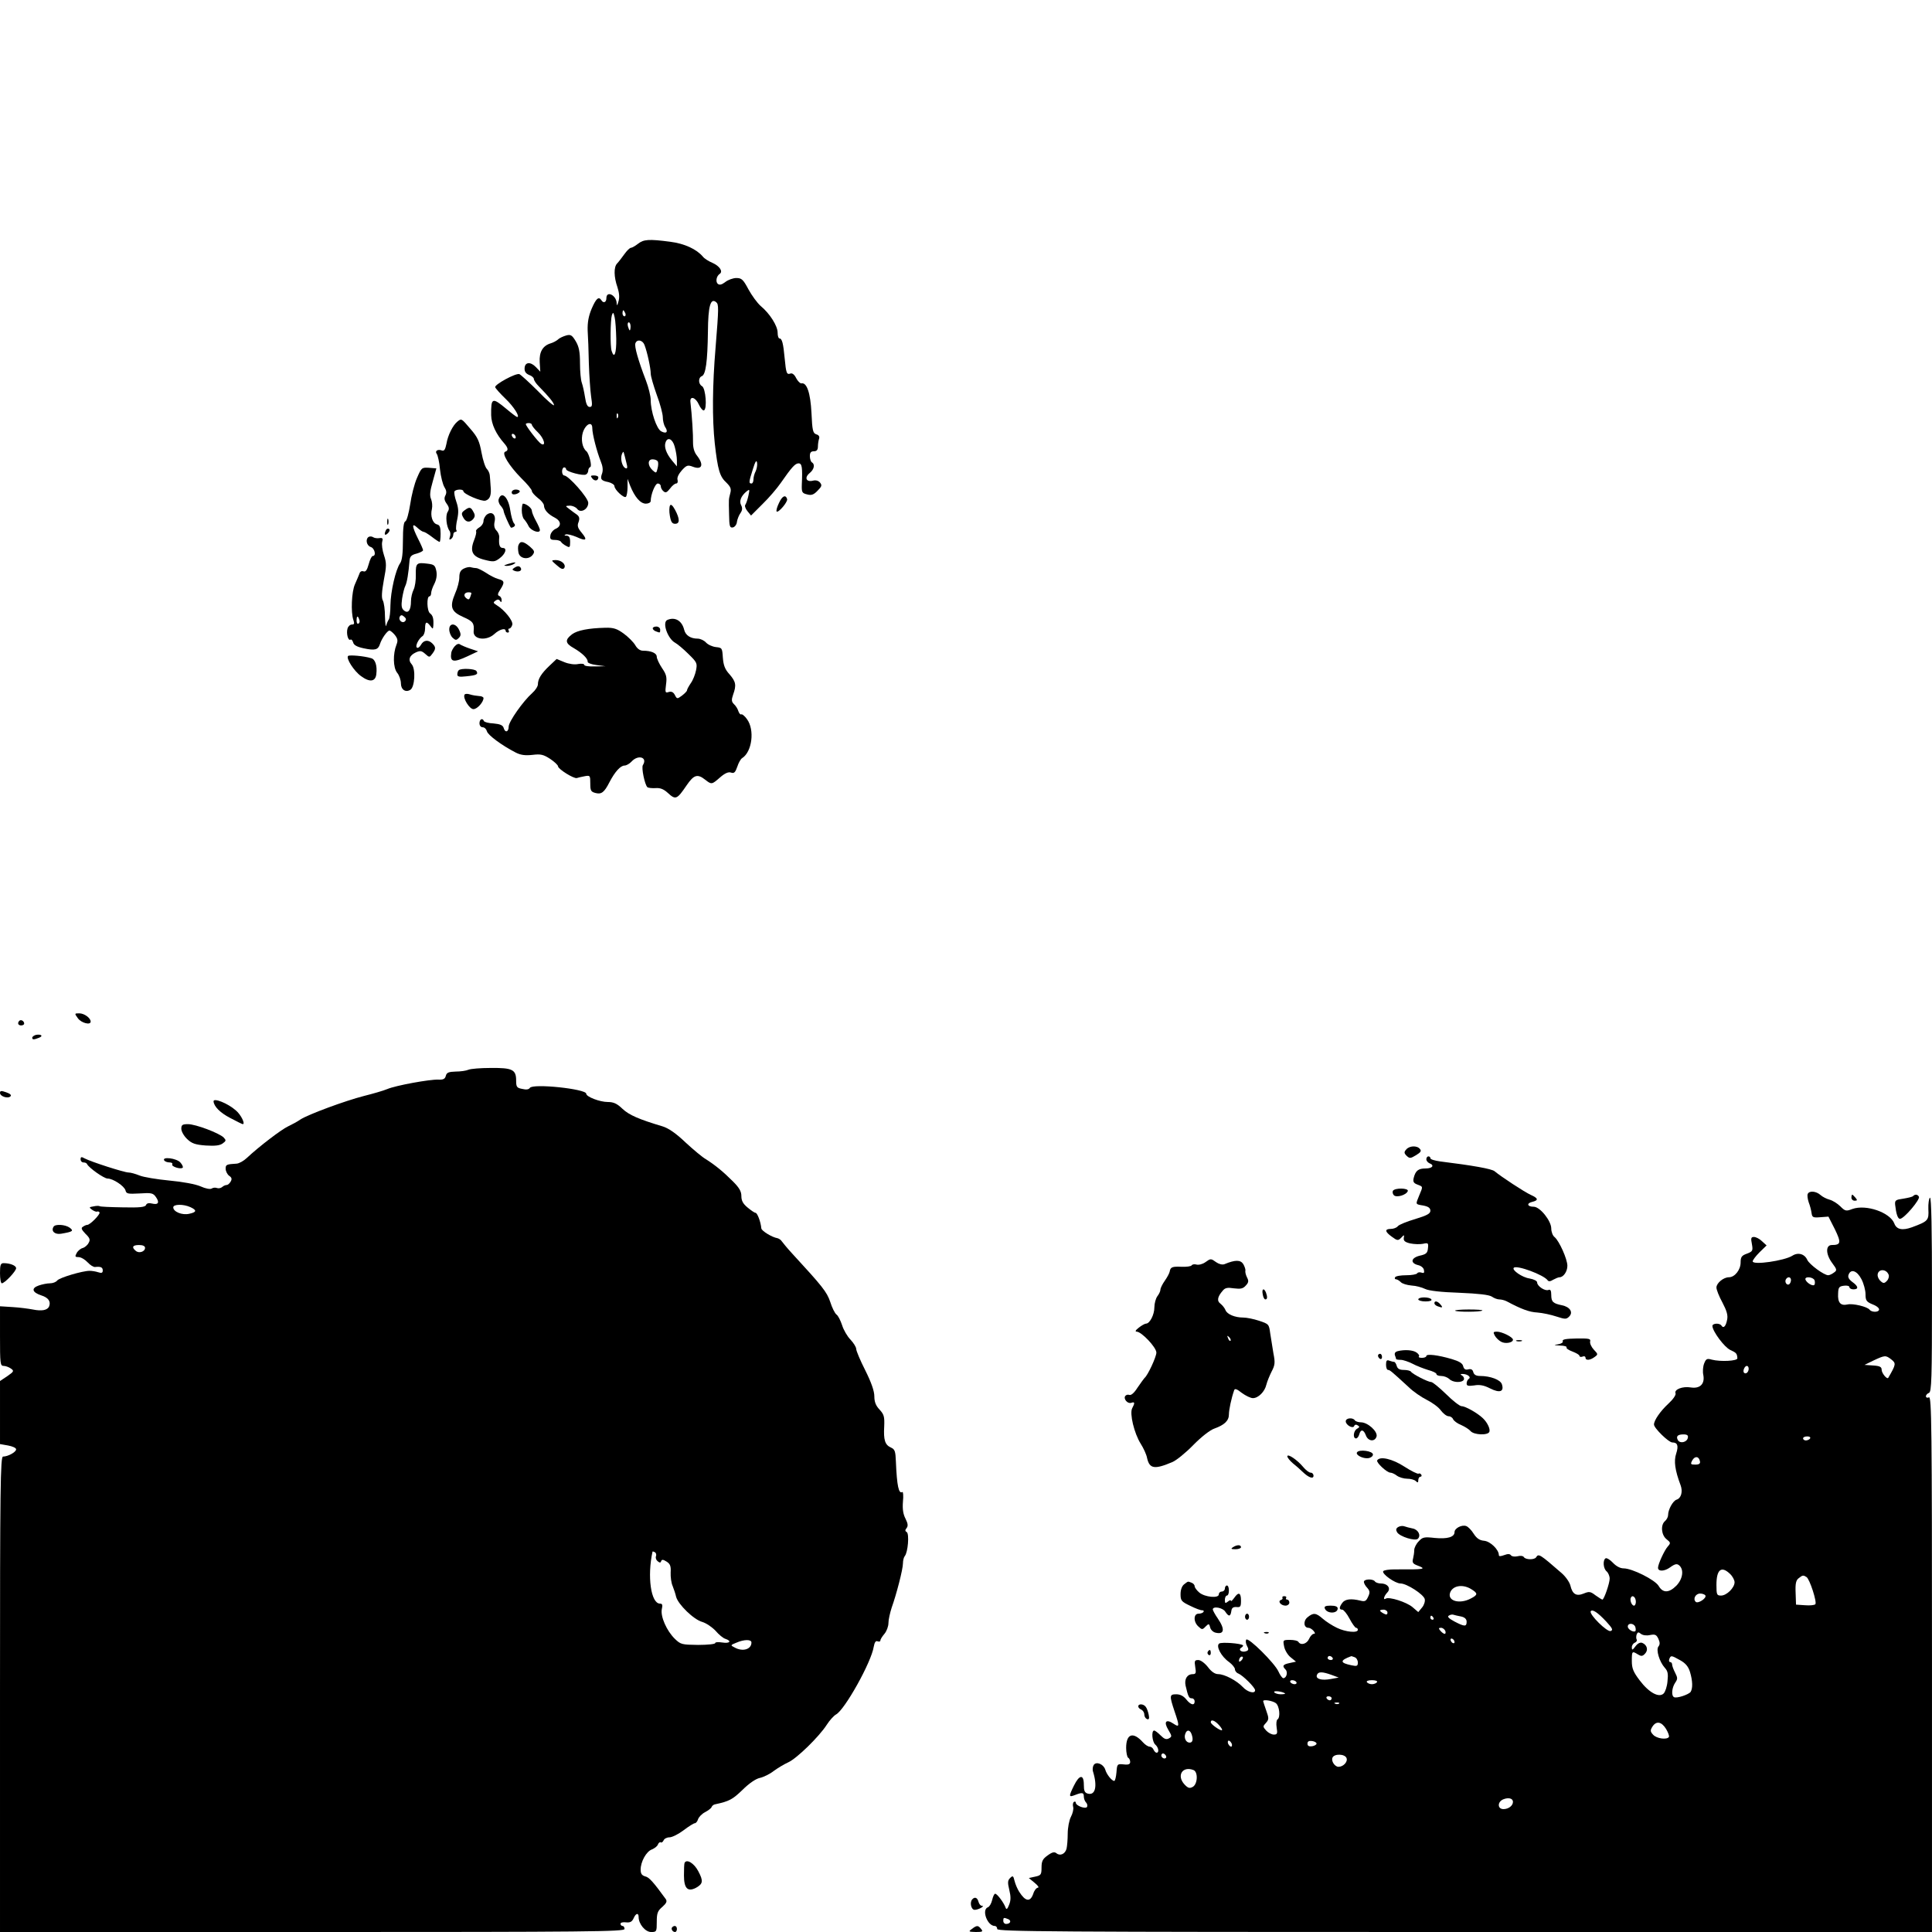 <?xml version="1.0" standalone="no"?>
<!DOCTYPE svg PUBLIC "-//W3C//DTD SVG 20010904//EN"
 "http://www.w3.org/TR/2001/REC-SVG-20010904/DTD/svg10.dtd">
<svg version="1.0" xmlns="http://www.w3.org/2000/svg"
 width="959pt" height="959pt" viewBox="0 0 959 959"
 preserveAspectRatio="xMidYMid meet">
<g transform="translate(0,959) scale(0.1,-0.1)"
fill="#000000" stroke="none">
<path d="M3167 8380 c-14 -11 -30 -20 -35 -20 -6 0 -21 -15 -33 -32 -13 -18
-29 -39 -36 -46 -17 -18 -16 -67 2 -118 9 -28 11 -51 5 -70 -6 -22 -9 -24 -9
-8 -2 39 -51 63 -51 24 0 -21 -15 -27 -25 -10 -13 20 -26 9 -48 -42 -16 -38
-21 -69 -20 -108 2 -30 5 -104 6 -165 2 -60 7 -134 11 -162 7 -45 6 -53 -7
-53 -11 0 -18 14 -23 48 -4 26 -11 58 -16 72 -5 13 -9 57 -9 97 0 57 -5 82
-21 109 -18 30 -25 35 -47 29 -14 -4 -33 -12 -41 -20 -8 -7 -25 -16 -36 -19
-40 -12 -58 -43 -55 -94 l3 -47 -22 23 c-27 28 -55 25 -56 -6 -1 -16 6 -26 22
-33 13 -4 24 -14 24 -20 0 -6 10 -22 23 -35 53 -54 77 -84 77 -95 0 -6 -36 24
-79 69 -44 44 -86 82 -93 85 -18 6 -124 -52 -120 -65 2 -6 25 -32 51 -57 41
-39 74 -91 58 -91 -3 0 -27 18 -53 40 -71 59 -77 57 -76 -31 1 -44 24 -94 66
-141 19 -22 20 -35 4 -40 -20 -7 19 -70 79 -131 29 -28 53 -57 53 -64 0 -7 14
-22 30 -35 17 -12 30 -29 30 -37 1 -22 20 -43 53 -60 33 -17 35 -43 5 -56 -13
-6 -24 -20 -26 -32 -3 -19 1 -23 22 -23 14 0 28 -4 31 -10 3 -5 15 -15 26 -20
17 -10 19 -7 19 20 0 22 -5 30 -17 31 -12 0 -14 2 -5 6 8 3 31 -3 53 -12 49
-23 57 -16 26 21 -19 23 -23 34 -15 53 6 18 4 27 -9 37 -10 7 -27 19 -38 28
-20 15 -20 15 4 16 13 0 29 -7 36 -16 17 -23 55 -2 55 30 0 25 -98 136 -120
136 -5 0 -10 9 -10 20 0 11 5 20 10 20 6 0 10 -4 10 -9 0 -12 86 -35 99 -26 6
3 11 12 11 20 0 7 5 15 10 17 10 3 -6 67 -19 78 -21 17 -28 59 -18 93 14 43
47 58 47 22 0 -30 23 -118 42 -165 10 -24 12 -43 7 -59 -11 -29 -6 -37 31 -44
16 -4 30 -13 30 -20 0 -18 48 -62 57 -53 4 4 8 26 8 48 l0 41 13 -34 c23 -57
51 -89 78 -89 13 0 24 6 24 13 0 32 22 87 35 87 8 0 15 -6 15 -14 0 -7 6 -19
14 -25 10 -9 17 -5 32 14 10 14 24 25 30 25 7 0 10 8 7 19 -3 11 6 29 22 47
23 25 29 27 55 17 45 -17 55 10 20 55 -14 17 -20 39 -20 66 1 35 -5 133 -13
201 -3 32 26 23 42 -13 8 -18 20 -31 25 -29 17 6 9 109 -9 120 -19 10 -20 43
-1 50 19 8 28 71 30 221 1 127 13 169 41 146 13 -11 13 -26 -3 -225 -16 -188
-17 -355 -4 -476 15 -133 25 -165 58 -195 20 -20 25 -30 19 -52 -8 -33 -8 -24
-6 -105 1 -59 3 -68 19 -65 9 2 19 14 20 28 2 13 10 33 18 44 9 13 10 25 3 38
-11 20 -1 46 27 69 15 12 16 11 9 -21 -4 -19 -11 -39 -15 -45 -5 -5 0 -20 10
-32 l18 -22 57 57 c32 31 72 78 90 104 55 79 72 98 89 98 17 0 20 -20 16 -106
-1 -37 1 -42 26 -48 21 -6 33 -2 52 18 21 21 23 27 13 40 -8 10 -22 14 -36 10
-33 -8 -43 15 -17 37 23 18 29 44 12 54 -5 3 -10 17 -10 31 0 17 5 24 20 24
14 0 20 7 20 24 0 13 3 31 6 39 3 10 -2 18 -14 21 -17 6 -20 19 -24 106 -5 99
-23 153 -50 147 -6 -1 -18 11 -26 26 -8 17 -19 26 -28 23 -19 -7 -22 1 -29 75
-7 75 -13 99 -26 99 -5 0 -9 13 -9 29 0 33 -39 95 -84 132 -17 15 -44 52 -61
83 -26 49 -34 56 -60 56 -16 0 -41 -9 -55 -20 -17 -13 -28 -16 -37 -9 -12 11
-7 39 10 50 17 12 -2 39 -36 54 -19 8 -40 21 -48 31 -31 37 -91 65 -162 74
-106 14 -132 12 -160 -10z m-63 -345 c3 -8 1 -15 -4 -15 -6 0 -10 7 -10 15 0
8 2 15 4 15 2 0 6 -7 10 -15z m-45 -127 c1 -72 -10 -102 -23 -60 -8 24 -6 152
1 177 6 17 8 16 14 -10 4 -16 7 -65 8 -107z m71 62 c0 -11 -2 -20 -4 -20 -2 0
-6 9 -9 20 -3 11 -1 20 4 20 5 0 9 -9 9 -20z m69 -92 c14 -36 31 -116 31 -142
0 -14 14 -61 30 -106 17 -45 30 -95 30 -111 0 -16 5 -38 12 -49 16 -24 6 -35
-20 -21 -23 12 -52 99 -52 155 0 20 -11 64 -24 98 -38 99 -58 169 -52 184 8
22 36 16 45 -8z m-132 -360 c-3 -8 -6 -5 -6 6 -1 11 2 17 5 13 3 -3 4 -12 1
-19z m-427 -36 c0 -5 13 -22 30 -38 31 -30 42 -72 16 -57 -14 8 -76 88 -76 98
0 3 7 5 15 5 8 0 15 -4 15 -8z m-80 -63 c0 -6 -4 -7 -10 -4 -5 3 -10 11 -10
16 0 6 5 7 10 4 6 -3 10 -11 10 -16z m789 -46 c6 -21 11 -51 11 -68 l0 -30
-25 30 c-28 34 -40 68 -31 90 10 28 35 16 45 -22z m-241 -75 c8 -29 7 -36 -3
-32 -17 7 -27 47 -18 70 4 10 8 14 9 8 2 -5 7 -26 12 -46z m157 2 c3 -5 3 -21
-1 -35 -6 -25 -7 -25 -25 -9 -25 23 -25 54 0 54 11 0 22 -4 26 -10z m486 -49
c-6 -11 -11 -29 -11 -40 0 -12 -4 -21 -10 -21 -14 0 -13 8 7 71 12 39 18 48
21 32 2 -12 -2 -31 -7 -42z"/>
<path d="M2270 7497 c-22 -18 -47 -67 -54 -110 -6 -29 -11 -37 -23 -33 -20 8
-36 -3 -25 -17 5 -7 13 -41 16 -77 4 -36 14 -75 22 -88 10 -16 12 -27 5 -41
-7 -13 -6 -24 6 -41 13 -18 14 -27 5 -41 -12 -19 -6 -75 10 -95 4 -6 5 -20 1
-29 -4 -13 -3 -16 5 -11 7 4 12 14 12 22 0 8 5 14 11 14 5 0 8 4 4 9 -3 5 -1
30 5 55 7 34 6 54 -5 86 -8 23 -12 46 -9 51 7 11 44 12 44 1 0 -14 91 -53 110
-47 23 7 30 28 25 75 -1 19 -3 43 -4 52 -1 9 -7 23 -14 30 -8 7 -20 44 -27 82
-10 56 -20 77 -54 116 -46 54 -45 54 -66 37z"/>
<path d="M2070 7218 c-13 -29 -28 -89 -34 -132 -7 -44 -17 -81 -24 -84 -8 -2
-12 -33 -12 -96 0 -63 -4 -98 -14 -112 -22 -31 -47 -140 -48 -208 0 -33 -4
-65 -8 -71 -4 -5 -10 -19 -13 -30 -2 -11 -5 8 -6 43 0 35 -5 72 -11 82 -7 13
-5 43 5 99 14 72 14 86 1 125 -8 24 -12 53 -9 66 5 17 2 21 -13 19 -10 -2 -25
0 -31 4 -7 5 -17 5 -23 2 -17 -11 -11 -43 10 -50 20 -6 29 -45 10 -45 -5 0
-14 -18 -20 -41 -8 -29 -15 -39 -26 -35 -9 3 -17 -1 -20 -12 -4 -9 -13 -33
-22 -52 -17 -37 -21 -140 -8 -177 6 -18 5 -23 -7 -23 -9 0 -19 -9 -22 -20 -7
-24 3 -63 15 -55 4 3 10 -4 13 -14 3 -13 19 -22 52 -29 56 -12 72 -8 81 21 9
28 36 66 47 67 5 0 17 -10 27 -22 14 -18 16 -28 8 -48 -18 -46 -17 -113 3
-139 11 -13 19 -37 19 -53 0 -31 23 -47 47 -32 22 14 27 103 7 126 -20 22 -12
45 21 60 21 9 28 8 46 -8 20 -18 21 -18 35 1 18 24 18 33 0 51 -20 20 -43 17
-56 -6 -6 -11 -15 -18 -20 -15 -11 7 8 45 28 58 6 4 12 21 12 37 0 34 7 38 26
13 13 -17 13 -17 15 2 2 34 -2 50 -17 61 -15 12 -17 84 -2 84 4 0 8 7 8 15 0
9 7 30 16 47 10 20 14 42 10 63 -6 29 -11 33 -44 37 -54 7 -59 3 -58 -54 1
-27 -4 -61 -11 -75 -7 -14 -13 -39 -13 -57 0 -45 -14 -64 -35 -46 -12 10 -14
23 -9 59 4 25 11 54 16 63 8 16 16 63 21 127 2 19 10 27 35 33 17 5 32 12 32
17 0 4 -11 30 -25 57 -31 62 -32 82 -3 54 12 -11 26 -20 31 -20 4 0 23 -11 41
-25 18 -14 35 -25 38 -25 3 0 5 19 5 41 0 32 -4 43 -18 46 -22 6 -34 42 -25
77 3 14 1 35 -4 48 -8 17 -6 40 8 88 l18 65 -37 3 c-35 2 -37 1 -59 -50z m-60
-712 c-13 -13 -35 7 -25 24 5 8 11 8 21 -1 10 -8 12 -15 4 -23z m-227 9 c4 -8
2 -17 -3 -20 -6 -4 -10 3 -10 14 0 25 6 27 13 6z"/>
<path d="M2940 7215 c12 -15 30 -12 30 6 0 5 -10 9 -21 9 -18 0 -19 -2 -9 -15z"/>
<path d="M2540 7146 c0 -9 7 -12 20 -9 11 3 20 9 20 14 0 5 -9 9 -20 9 -11 0
-20 -6 -20 -14z"/>
<path d="M2476 7114 c-4 -9 0 -24 9 -34 8 -9 15 -21 15 -27 0 -8 27 -71 36
-82 1 -1 8 0 14 4 8 5 8 11 0 19 -5 7 -13 35 -17 62 -9 65 -42 98 -57 58z"/>
<path d="M3867 7094 c-10 -20 -15 -39 -12 -43 9 -8 57 49 52 62 -7 23 -24 16
-40 -19z"/>
<path d="M2590 7057 c0 -18 5 -38 11 -44 6 -6 17 -22 23 -35 12 -23 56 -38 56
-19 0 6 -9 26 -20 46 -11 20 -20 42 -20 50 0 13 -28 35 -44 35 -3 0 -6 -15 -6
-33z"/>
<path d="M3326 7081 c-4 -6 -5 -30 -1 -51 5 -30 11 -40 26 -40 24 0 24 24 0
69 -12 22 -21 30 -25 22z"/>
<path d="M2306 7057 c-15 -11 -17 -17 -7 -35 13 -25 33 -28 50 -8 9 11 10 20
1 35 -13 25 -20 26 -44 8z"/>
<path d="M2417 7036 c-9 -7 -17 -22 -17 -32 0 -11 -9 -25 -21 -32 -12 -7 -18
-16 -16 -19 3 -3 -1 -23 -10 -45 -22 -56 -8 -82 53 -97 43 -11 50 -10 73 7 30
22 40 52 17 52 -16 0 -21 16 -18 53 1 10 -5 25 -14 34 -10 10 -13 25 -9 43 8
35 -13 54 -38 36z"/>
<path d="M1922 7000 c0 -14 2 -19 5 -12 2 6 2 18 0 25 -3 6 -5 1 -5 -13z"/>
<path d="M1914 6955 c-9 -21 -2 -26 13 -10 8 9 9 16 3 20 -6 3 -13 -1 -16 -10z"/>
<path d="M2574 6885 c-4 -8 -3 -26 0 -40 8 -30 52 -35 71 -8 10 14 8 20 -15
40 -32 27 -48 29 -56 8z"/>
<path d="M2764 6784 c21 -19 31 -22 37 -13 10 17 -14 39 -43 39 -23 -1 -23 -1
6 -26z"/>
<path d="M2520 6790 c-21 -7 -21 -8 -5 -9 11 0 27 4 35 9 18 11 5 11 -30 0z"/>
<path d="M2303 6768 c-17 -8 -23 -20 -23 -44 0 -18 -9 -54 -21 -80 -28 -67
-20 -90 41 -117 48 -21 55 -31 51 -71 -3 -41 64 -49 103 -13 25 23 56 32 56
15 0 -4 5 -8 11 -8 5 0 7 5 4 10 -3 6 -2 10 3 10 5 0 12 8 15 19 5 19 -39 74
-79 98 -16 10 -17 13 -4 22 10 7 17 6 22 -2 5 -8 8 -7 8 5 0 9 -6 18 -12 20
-9 3 -8 12 5 31 23 36 22 45 -10 53 -15 4 -42 18 -61 31 -19 12 -41 23 -48 23
-7 0 -18 2 -26 4 -7 3 -23 0 -35 -6z m37 -122 c0 -2 -3 -12 -6 -20 -5 -13 -9
-14 -20 -5 -16 13 -9 29 12 29 8 0 14 -2 14 -4z"/>
<path d="M2552 6771 c-11 -7 -10 -10 3 -15 20 -7 38 1 30 15 -7 11 -16 11 -33
0z"/>
<path d="M3313 6513 c-28 -11 1 -94 39 -114 11 -6 41 -31 65 -55 42 -41 45
-46 38 -81 -4 -20 -15 -49 -26 -64 -10 -15 -19 -31 -19 -36 0 -4 -12 -16 -25
-26 -23 -17 -25 -17 -35 3 -8 15 -17 19 -31 15 -17 -6 -18 -2 -13 37 5 37 2
50 -20 82 -14 21 -26 47 -26 56 0 18 -27 30 -68 30 -15 0 -29 10 -39 28 -9 15
-35 41 -57 57 -33 24 -50 30 -91 29 -84 -2 -139 -13 -165 -32 -37 -28 -35 -45
8 -69 43 -25 71 -53 69 -68 -1 -5 18 -13 43 -16 l45 -6 -52 -1 c-29 -1 -53 2
-53 8 0 5 -13 7 -30 4 -17 -4 -46 0 -68 9 l-39 16 -36 -34 c-40 -38 -57 -65
-57 -92 0 -10 -13 -30 -28 -43 -46 -41 -116 -141 -117 -166 0 -28 -18 -33 -25
-7 -4 13 -17 19 -50 22 -25 1 -46 7 -48 12 -7 17 -22 9 -22 -11 0 -12 7 -20
16 -20 9 0 18 -9 21 -20 5 -19 74 -70 142 -105 25 -13 48 -16 84 -12 41 5 54
2 88 -20 21 -14 39 -31 39 -37 1 -14 78 -62 93 -58 6 2 23 6 39 9 27 5 28 4
28 -36 0 -35 3 -41 25 -47 30 -8 44 2 70 53 27 52 55 83 75 83 9 0 25 9 35 20
33 36 81 21 56 -18 -8 -13 9 -95 22 -109 4 -4 23 -6 41 -5 23 2 40 -5 60 -23
40 -37 46 -34 95 38 35 51 53 57 91 27 32 -25 33 -25 74 11 24 21 42 29 55 24
15 -5 21 1 31 30 6 19 17 38 24 42 49 31 63 140 24 193 -11 16 -25 27 -29 24
-4 -2 -10 5 -14 16 -3 11 -13 27 -22 35 -12 12 -13 21 -4 47 17 47 14 64 -18
101 -23 25 -30 45 -33 83 -3 47 -4 49 -34 52 -18 2 -40 12 -50 23 -9 10 -28
19 -41 19 -35 0 -60 16 -67 44 -11 45 -45 65 -83 49z"/>
<path d="M2230 6466 c0 -14 7 -32 16 -41 15 -14 19 -14 31 -2 11 11 12 19 2
40 -16 35 -49 36 -49 3z"/>
<path d="M3240 6471 c0 -5 7 -12 16 -15 21 -8 21 -8 21 9 0 8 -9 15 -19 15
-10 0 -18 -4 -18 -9z"/>
<path d="M2257 6382 c-8 -9 -16 -24 -17 -32 -7 -47 10 -51 84 -16 l49 23 -39
13 c-21 7 -44 17 -50 21 -7 6 -17 2 -27 -9z"/>
<path d="M1728 6334 c-12 -11 29 -75 64 -100 43 -32 72 -28 76 10 5 41 -5 74
-26 79 -36 11 -108 17 -114 11z"/>
<path d="M2277 6263 c-4 -3 -7 -13 -7 -21 0 -11 10 -13 45 -9 51 5 60 10 50
26 -7 12 -78 15 -88 4z"/>
<path d="M2306 6142 c-10 -16 24 -72 44 -72 19 0 50 35 50 55 0 5 -10 10 -22
10 -13 1 -33 4 -45 8 -12 4 -24 4 -27 -1z"/>
<path d="M387 4535 c17 -23 63 -35 63 -16 0 18 -32 41 -56 41 -25 0 -25 0 -7
-25z"/>
<path d="M96 4523 c-11 -11 -6 -23 9 -23 8 0 15 4 15 9 0 13 -16 22 -24 14z"/>
<path d="M178 4453 c-10 -3 -18 -9 -18 -14 0 -10 7 -11 34 0 23 9 9 19 -16 14z"/>
<path d="M2325 4280 c-11 -5 -40 -9 -63 -9 -35 -1 -45 -5 -49 -21 -4 -16 -13
-20 -37 -19 -42 2 -212 -29 -254 -47 -19 -8 -71 -23 -115 -34 -94 -24 -278
-92 -316 -117 -14 -10 -42 -25 -61 -34 -34 -16 -143 -99 -205 -157 -16 -15
-38 -27 -50 -28 -51 -3 -55 -5 -55 -25 0 -12 8 -28 17 -35 14 -9 15 -17 8 -29
-5 -9 -14 -17 -20 -17 -5 0 -16 -4 -22 -10 -7 -6 -19 -8 -26 -5 -8 3 -20 2
-27 -3 -7 -4 -30 0 -54 11 -25 11 -89 23 -155 29 -62 6 -129 17 -148 25 -20 8
-44 15 -55 15 -21 0 -186 53 -218 70 -16 9 -20 8 -20 -5 0 -8 6 -15 14 -15 8
0 16 -3 18 -8 8 -18 84 -72 102 -72 27 0 83 -37 89 -59 4 -17 12 -18 70 -15
59 4 67 2 81 -18 19 -27 12 -40 -20 -32 -15 4 -26 1 -29 -7 -4 -11 -31 -14
-116 -12 -61 1 -113 3 -115 6 -3 2 -16 2 -29 -1 -24 -4 -24 -5 -8 -17 10 -7
21 -11 25 -9 4 2 9 0 12 -4 5 -9 -47 -62 -61 -62 -5 0 -14 -4 -21 -9 -11 -6
-8 -14 12 -35 22 -21 25 -30 16 -45 -5 -11 -19 -23 -30 -26 -11 -3 -25 -15
-30 -26 -9 -16 -7 -19 10 -19 12 0 32 -12 45 -26 13 -14 29 -24 37 -23 27 3
38 -1 38 -17 0 -12 -5 -15 -23 -9 -12 4 -31 7 -42 7 -36 0 -150 -34 -161 -48
-6 -8 -22 -14 -36 -14 -14 0 -39 -5 -56 -11 -38 -13 -33 -34 13 -49 35 -11 48
-30 39 -54 -8 -20 -37 -25 -81 -16 -21 4 -66 10 -100 12 l-63 4 0 -148 c0
-136 1 -148 18 -148 10 0 26 -6 36 -13 17 -12 15 -15 -18 -38 l-36 -24 0 -157
0 -156 40 -7 c22 -4 40 -12 40 -19 0 -14 -41 -36 -65 -36 -13 0 -15 -155 -15
-1180 l0 -1180 1550 0 c1371 0 1550 2 1550 15 0 8 -4 15 -10 15 -5 0 -10 5
-10 11 0 6 12 9 28 7 20 -2 29 3 37 20 11 26 25 29 25 6 0 -34 33 -74 62 -74
27 0 28 2 28 50 0 43 4 55 28 75 20 18 24 27 17 38 -61 84 -83 109 -102 113
-17 5 -23 13 -23 34 0 39 28 90 56 100 14 6 27 16 30 25 3 8 10 13 14 10 4 -3
10 2 14 10 3 8 16 15 29 15 13 0 45 16 70 35 25 19 50 35 56 35 5 0 13 9 16
20 4 11 19 27 35 35 15 8 30 19 32 25 2 6 10 13 18 14 70 15 86 24 135 71 33
33 67 56 87 60 18 4 49 19 68 34 19 14 52 34 72 43 43 19 155 129 192 187 14
22 35 45 46 51 43 23 175 259 187 336 4 22 10 31 19 27 8 -3 14 -1 14 4 0 6 9
20 20 33 11 13 20 37 20 54 0 17 8 51 16 76 24 67 56 191 56 220 0 14 4 30 9
36 16 19 23 110 10 119 -9 5 -9 10 -1 20 8 10 7 22 -5 46 -12 23 -16 48 -13
85 3 29 1 51 -3 48 -18 -11 -27 30 -32 151 -2 52 -5 61 -25 70 -29 13 -37 37
-33 105 2 48 -1 59 -23 83 -19 20 -26 39 -26 66 0 26 -15 69 -45 129 -25 49
-45 97 -45 106 0 9 -13 30 -28 46 -16 16 -35 49 -42 72 -8 24 -20 48 -28 53
-8 6 -22 34 -31 63 -17 50 -39 77 -189 240 -24 26 -46 53 -51 60 -4 7 -14 14
-22 16 -26 4 -79 36 -80 49 -3 33 -20 77 -29 77 -5 0 -22 12 -39 26 -23 19
-31 34 -31 57 0 24 -11 42 -43 74 -47 47 -86 79 -133 109 -18 10 -63 48 -102
84 -47 45 -84 70 -113 79 -117 35 -166 56 -199 87 -27 26 -44 34 -73 34 -40 0
-107 26 -107 41 0 24 -266 52 -280 29 -5 -8 -18 -10 -38 -5 -27 5 -30 10 -30
42 0 54 -19 63 -126 62 -50 0 -100 -4 -111 -9z m-1380 -682 c33 -15 32 -25 -6
-33 -35 -8 -79 10 -79 32 0 16 50 17 85 1z m-225 -202 c0 -19 -30 -29 -46 -15
-22 18 -16 29 16 29 19 0 30 -5 30 -14z m2536 -1531 c-3 -8 1 -19 9 -25 10 -8
14 -8 17 1 3 9 10 8 26 -2 18 -11 23 -22 21 -54 -1 -22 3 -53 10 -68 6 -15 14
-39 17 -53 10 -38 88 -114 130 -125 20 -6 49 -26 66 -44 16 -19 38 -37 49 -40
33 -11 21 -24 -16 -18 -19 3 -35 2 -35 -3 0 -5 -38 -9 -85 -9 -80 1 -86 2
-115 30 -41 40 -72 111 -65 147 5 21 3 28 -9 28 -45 0 -64 135 -37 258 1 2 6
0 12 -3 6 -4 8 -13 5 -20z m474 -428 c0 -34 -43 -47 -83 -25 -22 11 -22 12 8
24 39 17 75 17 75 1z"/>
<path d="M0 4165 c0 -17 39 -30 52 -17 6 6 -1 13 -21 20 -25 9 -31 8 -31 -3z"/>
<path d="M1060 4123 c2 -25 32 -56 82 -82 32 -17 60 -31 63 -31 14 0 -9 47
-34 68 -41 36 -112 64 -111 45z"/>
<path d="M900 3987 c0 -13 13 -36 29 -51 23 -22 40 -28 92 -32 47 -3 70 0 84
10 18 13 18 16 5 30 -23 22 -139 66 -177 66 -28 0 -33 -4 -33 -23z"/>
<path d="M6980 3884 c-11 -12 -11 -18 2 -31 15 -14 19 -14 47 3 23 14 28 21
19 31 -14 18 -53 16 -68 -3z"/>
<path d="M7080 3836 c0 -8 7 -16 15 -20 27 -10 16 -26 -19 -26 -36 0 -50 -11
-59 -48 -4 -18 0 -25 19 -32 28 -11 28 -8 9 -53 -19 -47 -21 -44 20 -51 25 -5
35 -12 35 -26 0 -14 -16 -23 -75 -41 -41 -12 -80 -28 -86 -35 -6 -8 -22 -14
-35 -14 -32 0 -30 -14 5 -39 27 -20 31 -20 46 -5 15 16 16 16 13 -1 -2 -14 6
-21 32 -27 19 -4 48 -5 63 -2 26 6 28 4 25 -22 -2 -24 -9 -30 -41 -37 -44 -11
-48 -37 -7 -47 14 -3 27 -14 28 -24 3 -14 0 -17 -12 -13 -8 3 -18 2 -21 -3 -4
-6 -28 -10 -55 -10 -27 0 -52 -4 -55 -10 -3 -5 -2 -10 4 -10 5 0 16 -6 24 -14
7 -8 31 -15 53 -17 21 -1 52 -9 68 -17 18 -9 79 -16 170 -19 95 -4 147 -10
161 -19 11 -8 28 -14 37 -14 10 0 26 -4 36 -9 73 -39 113 -54 153 -56 26 -2
68 -11 95 -20 43 -14 49 -14 63 0 21 21 4 48 -36 56 -44 9 -53 17 -53 51 0 22
-4 29 -14 25 -17 -7 -56 19 -56 37 0 8 -16 16 -38 20 -36 5 -89 42 -78 53 14
15 149 -35 168 -62 5 -7 14 -6 28 3 11 6 25 12 31 12 19 0 39 28 39 57 0 33
-40 122 -63 142 -10 7 -17 27 -17 43 0 38 -56 108 -87 108 -32 0 -37 17 -8 24
33 8 31 18 -7 35 -31 14 -148 91 -179 117 -13 12 -109 29 -271 49 -27 4 -48
10 -48 16 0 5 -4 9 -10 9 -5 0 -10 -6 -10 -14z"/>
<path d="M815 3830 c3 -5 15 -10 26 -10 11 0 17 -4 14 -10 -6 -10 42 -26 52
-16 3 3 -2 15 -12 26 -19 21 -92 30 -80 10z"/>
<path d="M6914 3679 c-3 -6 -1 -16 5 -22 13 -13 62 1 69 21 5 15 -64 17 -74 1z"/>
<path d="M8973 3663 c-3 -7 0 -26 5 -41 6 -15 12 -38 14 -52 3 -23 7 -25 44
-22 l40 3 32 -63 c32 -66 30 -78 -15 -78 -32 0 -31 -46 2 -90 24 -32 24 -36 8
-47 -9 -7 -22 -13 -28 -13 -21 0 -93 53 -104 76 -13 30 -46 39 -74 21 -39 -25
-197 -48 -197 -28 0 6 15 26 34 45 l35 34 -23 21 c-12 12 -30 21 -40 21 -14 0
-16 -6 -10 -35 6 -33 4 -37 -25 -48 -26 -9 -31 -17 -31 -44 0 -36 -29 -73 -58
-73 -27 0 -62 -29 -62 -51 0 -11 13 -44 30 -75 21 -40 28 -63 23 -85 -6 -32
-18 -45 -28 -29 -9 14 -45 12 -45 -2 1 -27 60 -106 89 -119 30 -14 33 -17 35
-41 1 -14 -84 -18 -127 -7 -24 7 -29 4 -38 -19 -6 -15 -8 -41 -4 -58 8 -44
-17 -68 -62 -61 -41 7 -84 -10 -76 -29 3 -8 -12 -30 -36 -52 -39 -36 -71 -82
-71 -103 0 -18 73 -89 91 -89 26 0 32 -16 19 -56 -12 -36 -6 -82 22 -156 12
-32 3 -65 -20 -72 -18 -6 -42 -49 -42 -77 0 -9 -7 -22 -15 -29 -23 -19 -19
-69 7 -90 21 -17 22 -19 6 -37 -16 -18 -48 -87 -48 -105 0 -19 31 -19 60 2 25
18 34 19 45 10 25 -21 18 -68 -14 -101 -37 -37 -67 -37 -88 -1 -18 30 -131 87
-174 87 -17 0 -37 11 -53 28 -14 15 -31 25 -36 22 -15 -9 -12 -51 5 -65 8 -7
15 -23 15 -36 0 -23 -28 -104 -36 -104 -3 0 -18 10 -34 21 -26 20 -32 20 -59
9 -37 -15 -56 -3 -66 40 -4 16 -23 44 -44 62 -107 93 -114 98 -126 78 -8 -13
-52 -13 -61 1 -3 6 -17 8 -32 4 -14 -3 -28 -1 -32 5 -5 7 -15 8 -33 1 -19 -7
-27 -7 -27 0 0 27 -42 68 -73 71 -23 2 -37 12 -52 35 -11 18 -28 35 -37 38
-22 8 -58 -11 -58 -30 0 -25 -36 -35 -98 -29 -53 6 -61 4 -80 -17 -12 -12 -22
-32 -22 -43 0 -12 -3 -31 -6 -43 -5 -18 -1 -25 20 -33 51 -19 39 -21 -111 -20
-29 0 -54 -4 -57 -9 -8 -13 59 -61 86 -61 31 0 114 -54 120 -77 3 -11 -3 -30
-13 -42 l-19 -23 -29 25 c-30 25 -115 52 -132 42 -15 -10 -10 12 7 30 20 20 3
45 -32 45 -12 0 -26 5 -29 10 -9 14 -55 13 -55 -2 0 -6 7 -20 17 -30 13 -15
14 -23 4 -44 -10 -22 -16 -25 -39 -19 -45 11 -75 8 -89 -11 -16 -22 -17 -34 0
-34 6 0 23 -20 36 -45 13 -25 28 -45 32 -45 5 0 9 -4 9 -10 0 -17 -61 -11
-104 10 -23 11 -54 31 -70 45 -34 30 -47 31 -76 7 -22 -18 -19 -52 5 -52 7 0
18 -7 25 -15 9 -11 9 -15 1 -15 -6 0 -17 -11 -23 -25 -11 -25 -41 -34 -53 -15
-3 6 -22 10 -42 10 -35 0 -35 -1 -29 -32 3 -18 18 -43 32 -54 l27 -22 -32 -7
c-33 -7 -38 -14 -20 -32 13 -13 5 -43 -11 -43 -5 0 -16 15 -24 33 -18 41 -151
173 -160 158 -4 -6 -2 -20 4 -31 9 -16 8 -22 -4 -26 -21 -8 -42 6 -25 17 7 4
11 10 9 12 -10 10 -106 17 -118 9 -18 -12 10 -65 49 -92 16 -12 29 -28 29 -36
0 -8 8 -18 17 -21 22 -9 83 -69 83 -83 0 -19 -37 -10 -61 16 -30 32 -91 64
-122 64 -16 0 -34 12 -51 35 -16 20 -36 35 -48 35 -18 0 -20 -4 -15 -35 5 -29
3 -35 -12 -35 -28 0 -43 -24 -36 -57 13 -56 17 -63 31 -63 8 0 14 -7 14 -15 0
-23 -20 -18 -42 10 -13 16 -29 25 -49 25 -34 0 -35 -6 -9 -84 26 -76 25 -82
-5 -62 -37 25 -50 10 -26 -30 19 -32 19 -34 3 -43 -13 -7 -23 -3 -41 15 -13
13 -27 24 -32 24 -15 0 -10 -57 6 -70 16 -14 20 -40 6 -40 -5 0 -11 7 -15 15
-3 8 -12 15 -19 15 -8 0 -22 9 -33 21 -49 55 -84 44 -84 -27 0 -23 5 -46 10
-49 6 -3 10 -13 10 -21 0 -11 -9 -15 -32 -12 -32 3 -33 2 -36 -39 -2 -24 -7
-43 -11 -43 -12 0 -38 32 -45 57 -9 27 -45 41 -57 22 -5 -8 -7 -23 -3 -34 22
-72 11 -118 -26 -108 -16 4 -20 14 -20 44 0 53 -22 51 -49 -4 -27 -55 -26 -59
5 -47 36 14 44 13 44 -8 0 -10 5 -23 11 -29 6 -6 8 -16 5 -22 -8 -12 -56 6
-56 21 0 5 -4 7 -9 4 -5 -3 -7 -14 -4 -25 3 -10 -2 -32 -11 -49 -9 -17 -16
-55 -16 -84 0 -29 -3 -63 -6 -75 -7 -26 -32 -37 -50 -22 -10 8 -21 6 -44 -11
-24 -17 -30 -28 -30 -60 0 -35 -3 -39 -31 -45 l-32 -7 29 -24 c16 -13 23 -23
16 -24 -7 0 -18 -13 -23 -30 -15 -43 -39 -39 -70 10 -9 14 -19 38 -23 54 -6
26 -9 27 -22 14 -12 -12 -13 -22 -4 -59 8 -33 8 -52 -1 -74 -8 -21 -13 -25
-17 -15 -8 24 -42 70 -52 70 -5 0 -11 -14 -15 -31 -4 -17 -13 -33 -21 -36 -33
-12 -3 -93 34 -93 7 0 12 -7 12 -15 0 -13 264 -15 2320 -15 l2320 0 0 1330 c0
1178 -2 1329 -15 1324 -8 -4 -15 -1 -15 5 0 7 7 14 15 17 13 5 15 69 15 491 0
319 -3 482 -10 478 -5 -3 -9 -29 -8 -56 3 -57 -1 -61 -82 -91 -47 -17 -76 -11
-87 19 -21 55 -140 96 -208 72 -31 -12 -36 -11 -60 13 -14 14 -38 29 -53 33
-15 4 -35 14 -45 23 -22 20 -57 23 -64 5z m402 -401 c3 -8 -1 -22 -9 -30 -12
-13 -18 -13 -30 -2 -9 7 -16 21 -16 30 0 32 43 34 55 2z m-135 -22 c11 -21 20
-55 20 -74 0 -31 4 -38 36 -51 21 -8 34 -20 31 -27 -4 -13 -37 -12 -47 1 -11
15 -83 32 -109 26 -35 -8 -50 9 -47 55 1 30 5 35 29 38 15 2 27 -1 27 -7 0 -6
9 -11 20 -11 27 0 25 15 -6 37 -17 13 -23 24 -18 36 11 30 42 20 64 -23z
m-350 -4 c0 -8 -4 -17 -9 -21 -12 -7 -24 12 -16 25 9 15 25 12 25 -4z m117 -1
c3 -9 2 -19 -1 -23 -8 -8 -38 10 -44 26 -6 18 38 14 45 -3z m381 -393 c24 -19
24 -24 -15 -91 -6 -10 -33 23 -33 40 0 14 -9 19 -42 21 l-43 3 45 22 c56 26
60 27 88 5z m-708 -46 c0 -17 -14 -29 -23 -20 -8 8 3 34 14 34 5 0 9 -6 9 -14z
m-302 -343 c-4 -22 -38 -30 -49 -12 -11 19 -2 29 27 29 19 0 25 -5 22 -17z
m607 -3 c-3 -5 -13 -10 -21 -10 -8 0 -14 5 -14 10 0 6 9 10 21 10 11 0 17 -4
14 -10z m-547 -113 c3 -12 -4 -17 -23 -17 -23 0 -25 2 -15 21 13 23 33 21 38
-4z m149 -559 c13 -12 23 -31 23 -42 0 -27 -39 -66 -67 -66 -21 0 -23 4 -23
53 0 76 24 96 67 55z m380 -16 c16 -10 53 -125 44 -135 -5 -5 -28 -7 -52 -5
l-44 3 -2 59 c-2 46 2 62 15 72 20 16 23 16 39 6z m-1666 -59 c36 -22 36 -29
-1 -48 -53 -28 -113 -13 -103 26 10 37 60 48 104 22z m1164 -32 c8 -14 -37
-43 -48 -32 -15 15 0 41 22 41 11 0 22 -4 26 -9z m-345 -32 c0 -10 -4 -19 -9
-19 -12 0 -23 29 -15 41 8 14 24 0 24 -22z m-1233 -53 c0 -11 -5 -13 -19 -5
-10 5 -18 12 -18 14 0 3 8 5 18 5 10 0 19 -7 19 -14z m1086 -45 c31 -34 35
-42 22 -47 -17 -7 -108 83 -99 98 8 12 35 -6 77 -51z m-720 25 c18 -4 27 -13
27 -26 0 -25 -10 -25 -60 1 -28 15 -37 24 -29 29 7 5 17 7 23 5 6 -2 23 -6 39
-9z m-138 -6 c3 -5 1 -10 -4 -10 -6 0 -11 5 -11 10 0 6 2 10 4 10 3 0 8 -4 11
-10z m1002 -45 c3 -9 3 -18 1 -21 -9 -9 -38 8 -38 22 0 19 29 18 37 -1z m-943
-20 c3 -8 2 -15 -3 -15 -5 0 -14 7 -21 15 -10 12 -10 15 3 15 8 0 17 -7 21
-15z m1016 -21 c26 5 32 2 42 -19 8 -18 8 -28 0 -38 -13 -16 5 -76 32 -106 15
-16 17 -31 13 -67 -2 -25 -11 -52 -19 -60 -23 -23 -73 4 -119 65 -32 42 -39
60 -39 96 0 49 1 51 30 33 16 -10 23 -10 35 3 18 18 11 44 -13 54 -10 4 -23
-2 -34 -17 -15 -20 -18 -20 -18 -5 0 10 7 20 15 23 8 4 12 10 9 16 -3 5 -3 16
0 25 5 12 9 13 21 3 9 -7 27 -10 45 -6z m-970 -35 c0 -6 -4 -7 -10 -4 -5 3
-10 11 -10 16 0 6 5 7 10 4 6 -3 10 -11 10 -16z m-1058 -91 c-7 -7 -12 -8 -12
-2 0 14 12 26 19 19 2 -3 -1 -11 -7 -17z m453 12 c3 -5 -1 -10 -9 -10 -9 0
-16 5 -16 10 0 6 4 10 9 10 6 0 13 -4 16 -10z m109 4 c9 -3 16 -15 16 -26 0
-18 -4 -20 -32 -14 -58 12 -58 24 -1 45 1 1 8 -2 17 -5z m1616 -15 c27 -15 41
-32 49 -59 13 -44 14 -80 3 -98 -10 -14 -71 -34 -83 -26 -14 8 -10 47 6 71 13
19 13 24 0 50 -8 15 -15 34 -15 41 0 6 -4 12 -10 12 -5 0 -7 7 -4 15 8 19 9
19 54 -6z m-1730 -73 l35 -13 -38 -7 c-47 -9 -78 0 -70 20 6 17 26 17 73 0z
m-175 -36 c3 -5 -1 -10 -9 -10 -8 0 -18 5 -21 10 -3 6 1 10 9 10 8 0 18 -4 21
-10z m400 0 c-3 -5 -15 -10 -25 -10 -10 0 -22 5 -25 10 -4 6 7 10 25 10 18 0
29 -4 25 -10z m-456 -56 c2 -2 -7 -4 -22 -4 -14 0 -29 5 -32 10 -6 10 42 4 54
-6z m231 -24 c0 -5 -4 -10 -9 -10 -6 0 -13 5 -16 10 -3 6 1 10 9 10 9 0 16 -4
16 -10z m-277 -24 c18 -14 24 -71 8 -81 -5 -3 -7 -21 -4 -40 5 -30 3 -35 -14
-35 -11 0 -28 9 -38 20 -17 19 -17 21 -1 38 15 17 15 23 1 62 -8 23 -15 44
-15 46 0 10 47 2 63 -10z m314 -2 c-3 -3 -12 -4 -19 -1 -8 3 -5 6 6 6 11 1 17
-2 13 -5z m-597 -106 c11 -12 18 -23 16 -26 -6 -6 -56 29 -56 39 0 16 19 10
40 -13z m2220 -20 c10 -17 17 -35 14 -40 -10 -15 -61 -8 -78 11 -15 16 -15 22
-4 40 19 30 45 26 68 -11z m-2356 -24 c10 -27 7 -44 -9 -44 -18 0 -30 24 -21
45 7 20 22 19 30 -1z m200 -49 c3 -8 1 -15 -3 -15 -5 0 -11 7 -15 15 -3 8 -1
15 3 15 5 0 11 -7 15 -15z m421 0 c0 -5 -10 -11 -22 -13 -16 -2 -23 2 -23 13
0 11 7 15 23 13 12 -2 22 -7 22 -13z m-748 -71 c-9 -9 -28 6 -21 18 4 6 10 6
17 -1 6 -6 8 -13 4 -17z m897 -1 c7 -18 -16 -43 -40 -43 -18 0 -37 28 -30 45
8 21 62 20 70 -2z m-760 -59 c24 -9 21 -71 -4 -84 -15 -8 -23 -6 -40 12 -41
44 -11 93 44 72z m1586 -158 c0 -19 -22 -36 -47 -36 -31 0 -31 37 0 49 26 10
47 4 47 -13z m-2506 -582 c18 -7 12 -24 -10 -24 -8 0 -14 7 -14 15 0 17 2 18
24 9z"/>
<path d="M9190 3645 c0 -8 7 -15 16 -15 14 0 14 3 4 15 -7 8 -14 15 -16 15 -2
0 -4 -7 -4 -15z"/>
<path d="M9496 3653 c-3 -4 -25 -9 -49 -13 -37 -5 -42 -8 -40 -30 5 -45 13
-70 24 -70 20 0 102 97 94 110 -7 12 -19 13 -29 3z"/>
<path d="M266 3501 c-14 -22 6 -40 37 -35 59 10 64 14 43 30 -22 16 -72 19
-80 5z"/>
<path d="M5982 3324 c-13 -9 -32 -14 -43 -11 -10 3 -21 1 -24 -4 -3 -5 -26 -8
-50 -7 -46 2 -55 -1 -59 -24 -1 -7 -12 -28 -24 -45 -12 -17 -22 -37 -22 -45 0
-7 -7 -22 -15 -32 -8 -11 -15 -36 -15 -56 0 -36 -23 -80 -41 -80 -6 0 -22 -9
-36 -20 -16 -12 -20 -20 -11 -20 24 0 98 -78 98 -104 0 -21 -43 -114 -59 -126
-3 -3 -18 -24 -34 -47 -17 -27 -32 -40 -41 -37 -8 3 -17 0 -21 -6 -9 -15 13
-40 31 -33 17 6 18 -1 4 -27 -14 -26 10 -125 42 -176 14 -22 29 -54 32 -72 12
-53 37 -57 126 -19 19 8 66 46 103 84 40 41 84 75 105 82 50 18 72 39 72 70 0
23 12 80 26 120 3 10 13 7 38 -13 19 -14 44 -26 55 -26 27 0 59 32 67 67 4 16
16 45 26 65 17 32 18 45 9 90 -5 29 -12 74 -16 100 -6 45 -7 46 -55 62 -27 9
-62 16 -79 16 -41 0 -80 16 -88 37 -4 10 -15 24 -24 31 -20 14 -16 35 10 65
12 15 24 17 56 12 33 -4 45 -2 59 14 14 15 15 23 6 40 -6 12 -10 27 -8 34 1 6
-4 21 -11 33 -14 21 -40 21 -93 -1 -10 -4 -27 0 -40 9 -28 20 -28 20 -56 0z
m126 -389 c-3 -3 -9 2 -12 12 -6 14 -5 15 5 6 7 -7 10 -15 7 -18z"/>
<path d="M0 3270 c0 -27 4 -50 9 -50 14 0 71 60 71 75 0 13 -30 25 -62 25 -15
0 -18 -9 -18 -50z"/>
<path d="M6268 3165 c2 -14 8 -25 13 -25 10 0 11 12 3 34 -10 25 -22 19 -16
-9z"/>
<path d="M7040 3140 c0 -5 16 -10 36 -10 21 0 33 4 29 10 -3 6 -19 10 -36 10
-16 0 -29 -4 -29 -10z"/>
<path d="M7120 3121 c0 -5 7 -12 16 -15 24 -9 28 -7 14 9 -14 17 -30 20 -30 6z"/>
<path d="M7223 3084 c7 -7 128 -7 135 1 3 3 -28 5 -68 5 -40 0 -71 -3 -67 -6z"/>
<path d="M7420 2960 c6 -11 20 -24 31 -30 21 -12 59 -5 59 10 0 13 -55 40 -80
40 -18 0 -19 -3 -10 -20z"/>
<path d="M7757 2933 c3 -7 -7 -13 -24 -16 -23 -3 -21 -4 10 -6 21 0 36 -5 33
-9 -3 -5 11 -14 30 -21 18 -7 34 -16 34 -21 0 -5 7 -7 15 -4 8 4 15 1 15 -5 0
-15 22 -14 45 3 18 13 18 14 -4 37 -12 13 -20 31 -18 40 4 14 -5 16 -68 15
-51 -1 -71 -4 -68 -13z"/>
<path d="M7528 2933 c6 -2 18 -2 25 0 6 3 1 5 -13 5 -14 0 -19 -2 -12 -5z"/>
<path d="M6937 2883 c-11 -3 -16 -10 -13 -20 3 -8 6 -17 6 -19 0 -2 10 -4 23
-4 12 0 38 -9 58 -19 20 -11 55 -24 77 -31 23 -6 42 -15 42 -20 0 -6 11 -10
24 -10 14 0 31 -7 40 -15 17 -18 62 -20 72 -4 3 6 0 15 -7 20 -12 7 -11 9 1 9
24 0 44 -16 31 -24 -6 -4 -11 -14 -11 -23 0 -12 7 -14 37 -10 27 5 49 1 80
-15 48 -24 70 -16 58 21 -7 22 -57 41 -108 41 -20 0 -30 6 -34 19 -3 13 -11
17 -24 14 -14 -4 -22 0 -26 15 -3 15 -20 25 -57 36 -68 20 -126 27 -126 15 0
-5 -10 -9 -22 -9 -12 0 -18 3 -15 7 4 3 -1 12 -11 19 -17 13 -60 16 -95 7z"/>
<path d="M6840 2861 c0 -6 5 -13 10 -16 6 -3 10 1 10 9 0 9 -4 16 -10 16 -5 0
-10 -4 -10 -9z"/>
<path d="M6880 2816 c0 -14 4 -26 10 -26 9 0 17 -7 102 -85 23 -23 65 -51 91
-64 26 -13 58 -36 69 -52 12 -16 29 -29 39 -29 9 0 19 -7 22 -15 4 -8 21 -21
39 -28 18 -8 39 -21 47 -30 16 -20 87 -23 94 -4 5 14 -10 46 -32 67 -27 26
-87 60 -106 60 -9 0 -44 27 -77 60 -34 33 -67 60 -74 60 -16 0 -92 39 -100 51
-3 5 -19 9 -36 9 -21 0 -31 6 -35 20 -3 11 -9 20 -13 20 -5 0 -15 3 -24 6 -12
5 -16 0 -16 -20z"/>
<path d="M6680 2535 c0 -19 37 -39 42 -23 3 7 10 8 17 3 11 -6 10 -10 -3 -17
-18 -10 -22 -48 -5 -48 6 0 13 9 16 20 7 27 22 25 33 -5 11 -30 45 -33 53 -5
6 25 -44 70 -78 70 -13 0 -27 5 -30 10 -10 15 -45 12 -45 -5z"/>
<path d="M6736 2381 c-9 -13 30 -33 57 -29 12 2 22 10 22 18 0 18 -69 27 -79
11z"/>
<path d="M6390 2361 c0 -6 12 -21 27 -34 15 -12 37 -31 49 -43 30 -29 54 -37
54 -19 0 8 -6 15 -14 15 -8 0 -25 13 -38 29 -28 34 -78 68 -78 52z"/>
<path d="M6836 2341 c-6 -10 48 -61 66 -61 7 0 22 -7 32 -15 11 -8 34 -15 51
-15 17 0 36 -5 43 -12 9 -9 12 -8 12 5 0 9 5 17 11 17 5 0 7 5 4 10 -4 6 -10
8 -14 5 -5 -2 -36 13 -70 35 -60 39 -122 53 -135 31z"/>
<path d="M6940 2010 c-11 -7 -12 -14 -5 -26 14 -22 90 -45 103 -32 17 17 1 46
-26 51 -15 3 -34 8 -42 11 -8 3 -22 1 -30 -4z"/>
<path d="M6120 1910 c-12 -8 -9 -10 13 -10 15 0 27 5 27 10 0 13 -20 13 -40 0z"/>
<path d="M5878 1726 c-11 -8 -18 -27 -18 -49 0 -32 4 -37 48 -58 26 -13 53
-23 59 -22 7 0 10 -3 7 -8 -3 -5 -14 -9 -25 -9 -25 0 -26 -41 0 -64 17 -16 20
-16 35 0 16 16 18 15 23 -4 2 -11 14 -23 26 -26 44 -11 49 16 12 70 -14 20
-25 41 -25 45 0 18 50 9 62 -11 17 -26 26 -25 30 3 2 16 9 21 26 20 19 -2 22
2 22 32 0 40 -12 45 -34 13 -9 -12 -16 -19 -16 -14 0 5 -7 3 -15 -4 -13 -10
-15 -9 -15 9 0 11 5 21 10 21 6 0 10 11 10 25 0 14 -4 25 -10 25 -5 0 -10 -7
-10 -15 0 -8 -7 -15 -15 -15 -8 0 -15 -6 -15 -14 0 -21 -70 -14 -97 9 -13 11
-23 25 -23 31 0 7 -7 15 -16 18 -19 7 -15 8 -36 -8z"/>
<path d="M6366 1659 c2 -4 -1 -9 -8 -11 -17 -6 0 -28 23 -28 10 0 19 7 19 15
0 8 -5 15 -11 15 -5 0 -8 4 -5 8 3 5 -1 9 -9 9 -8 0 -12 -4 -9 -8z"/>
<path d="M6576 1606 c10 -27 64 -27 64 0 0 9 -11 14 -35 14 -25 0 -33 -4 -29
-14z"/>
<path d="M6180 1565 c0 -8 5 -15 10 -15 6 0 10 7 10 15 0 8 -4 15 -10 15 -5 0
-10 -7 -10 -15z"/>
<path d="M6278 1483 c7 -3 16 -2 19 1 4 3 -2 6 -13 5 -11 0 -14 -3 -6 -6z"/>
<path d="M5995 1391 c-3 -5 -1 -12 5 -16 5 -3 10 1 10 9 0 18 -6 21 -15 7z"/>
<path d="M5650 1120 c0 -6 7 -13 15 -16 8 -4 15 -14 15 -24 0 -10 6 -20 13
-23 10 -4 13 2 9 21 -3 15 -9 33 -15 40 -11 15 -37 16 -37 2z"/>
<path d="M3398 343 c-2 -4 -3 -32 -3 -62 0 -64 18 -83 59 -62 36 20 38 34 12
83 -21 40 -58 62 -68 41z"/>
<path d="M4827 163 c-15 -14 -7 -53 11 -53 19 0 54 20 36 20 -7 0 -14 9 -17
20 -5 20 -18 26 -30 13z"/>
<path d="M3337 24 c-8 -8 1 -24 14 -24 5 0 9 7 9 15 0 15 -12 20 -23 9z"/>
<path d="M4824 15 c-18 -13 -16 -14 20 -15 33 0 37 2 26 15 -15 19 -21 19 -46
0z"/>
</g>
</svg>
